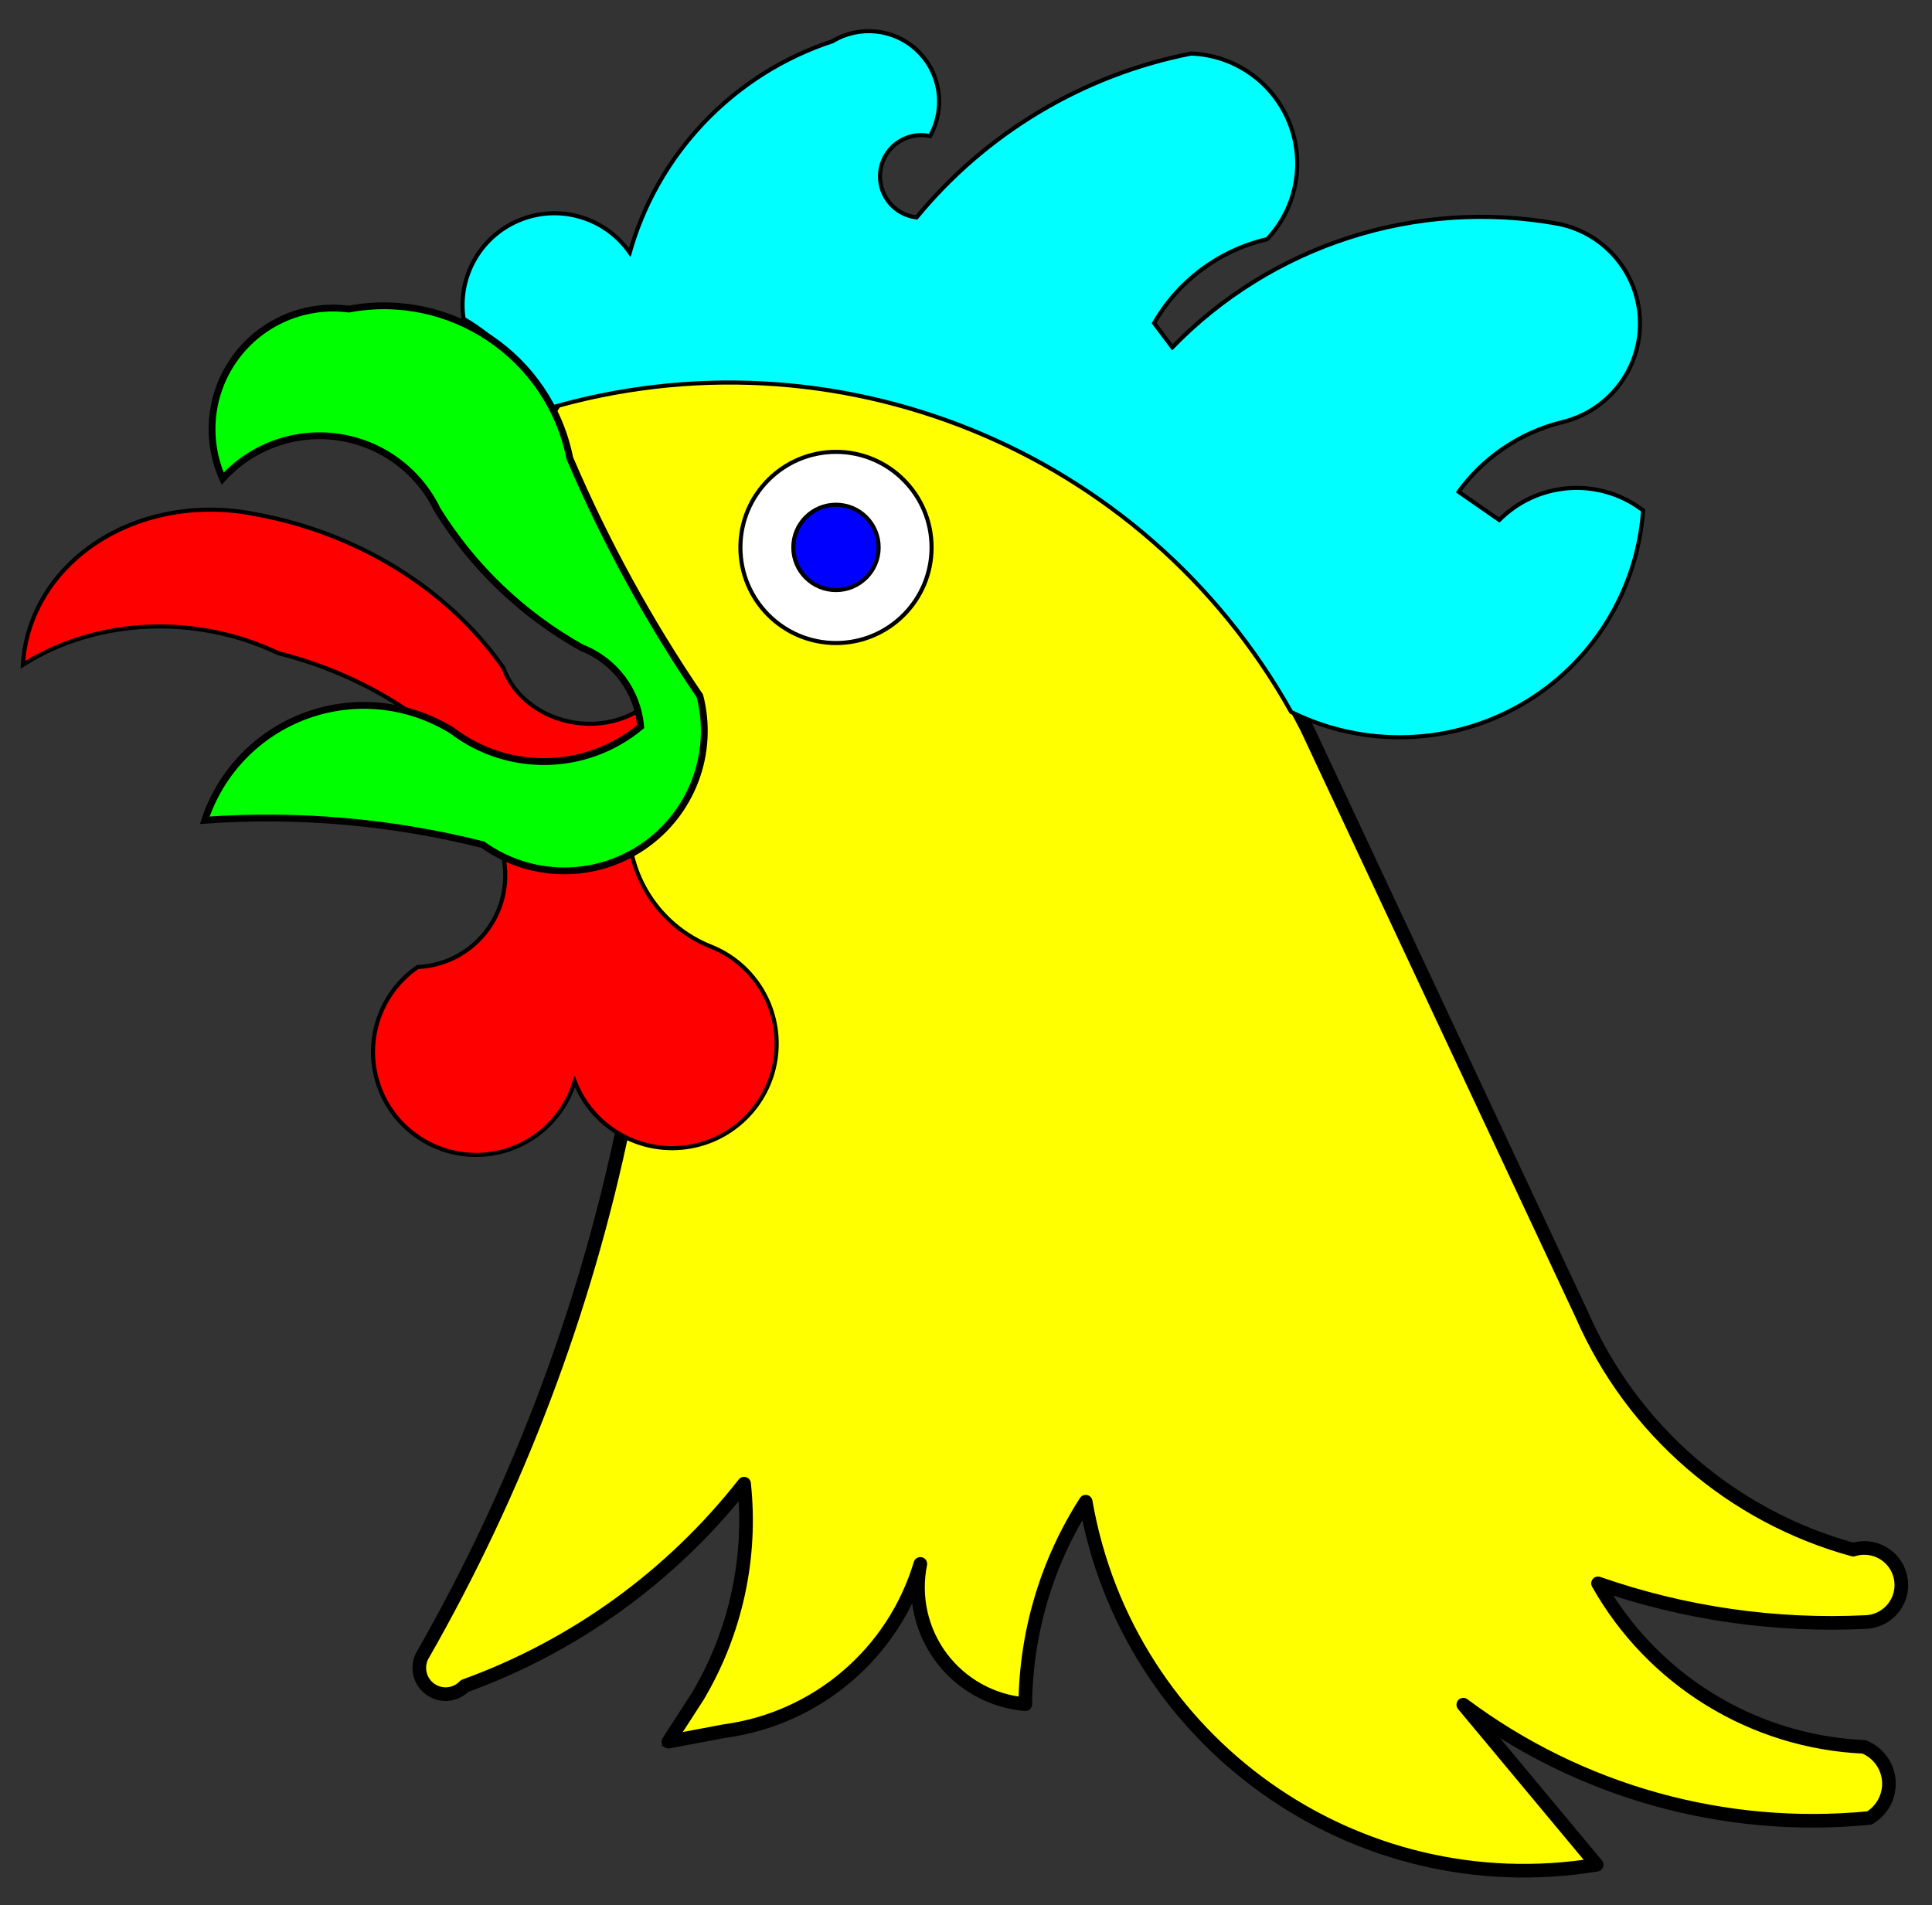 <?xml version="1.0" encoding="UTF-8" standalone="no"?>
<svg
   version="1.1"
   viewBox="40.5 99 283.5 279.537"
   width="283.5"
   height="279.537"
   preserveAspectRatio="xMidYMid meet"
   zoomAndPan="magnify"
   contentScriptType="application/ecmascript"
   contentStyleType="text/css"
   id="svg76"
   xmlns="http://www.w3.org/2000/svg"
   xmlns:svg="http://www.w3.org/2000/svg"
   xmlns:rdf="http://www.w3.org/1999/02/22-rdf-syntax-ns#"
   xmlns:cc="http://creativecommons.org/ns#"
   xmlns:dc="http://purl.org/dc/elements/1.1/">
  <rect x="40.5" y="99" width="283.5" height="279.537" fill="#333333" stroke="none"/>
  <defs
     id="defs2" />
  <g
     stroke-opacity="1"
     stroke-dasharray="none"
     stroke="#505050"
     fill="#ffff00"
     fill-opacity="1"
     id="g74"
     style="stroke:#000000">
    <title
       id="title6">Cock's Head Erased</title>
    <g
       id="g72">
      <title
         id="title8">Layer 2</title>
      <g
         id="g70">
        <g
           id="g16">
          <title
             id="title10">path18</title>
          <path
             d="M 122.096 157.774 C 165.569 145.41 211.716 165.525 232.249 205.788 L 272.639 291.96 C 280.022 308.861 294.653 321.517 312.441 326.389 C 314.45 325.761 316.64 326.349 318.065 327.897 C 319.489 329.446 319.892 331.678 319.099 333.627 C 318.306 335.576 316.459 336.892 314.358 337.006 C 300.993 337.67 287.626 335.744 274.992 331.333 C 282.992 345.526 297.741 354.594 314.017 355.325 C 316.082 356.151 317.497 358.08 317.666 360.298 C 317.834 362.516 316.727 364.636 314.81 365.765 C 293.57 367.839 272.32 361.908 255.223 349.135 L 274.788 372.621 C 239.412 378.451 205.949 354.675 199.814 319.351 C 194.12 328.223 191.048 338.524 190.952 349.066 C 186.058 348.65 181.574 346.162 178.631 342.228 C 175.689 338.295 174.568 333.291 175.551 328.478 C 171.614 341.611 160.343 351.216 146.752 353.022 L 138.59 354.565 L 142.913 347.872 C 148.472 338.486 150.848 327.555 149.686 316.708 C 139.068 330.244 124.864 340.527 108.689 346.388 C 107.377 347.77 105.254 347.988 103.688 346.902 C 102.123 345.815 101.585 343.749 102.421 342.038 C 116.395 317.653 126.406 291.203 132.082 263.678 L 122.822 216.415 C 128.17 217.232 133.471 214.686 136.176 210 C 138.88 205.315 138.434 199.451 135.051 195.229 L 114.686 169.33 Z"
             id="path12" />
          <path
             d="M 122.096 157.774 C 165.569 145.41 211.716 165.525 232.249 205.788 L 272.639 291.96 C 280.022 308.861 294.653 321.517 312.441 326.389 C 314.45 325.761 316.64 326.349 318.065 327.897 C 319.489 329.446 319.892 331.678 319.099 333.627 C 318.306 335.576 316.459 336.892 314.358 337.006 C 300.993 337.67 287.626 335.744 274.992 331.333 C 282.992 345.526 297.741 354.594 314.017 355.325 C 316.082 356.151 317.497 358.08 317.666 360.298 C 317.834 362.516 316.727 364.636 314.81 365.765 C 293.57 367.839 272.32 361.908 255.223 349.135 L 274.788 372.621 C 239.412 378.451 205.949 354.675 199.814 319.351 C 194.12 328.223 191.048 338.524 190.952 349.066 C 186.058 348.65 181.574 346.162 178.631 342.228 C 175.689 338.295 174.568 333.291 175.551 328.478 C 171.614 341.611 160.343 351.216 146.752 353.022 L 138.59 354.565 L 142.913 347.872 C 148.472 338.486 150.848 327.555 149.686 316.708 C 139.068 330.244 124.864 340.527 108.689 346.388 C 107.377 347.77 105.254 347.988 103.688 346.902 C 102.123 345.815 101.585 343.749 102.421 342.038 C 116.395 317.653 126.406 291.203 132.082 263.678 L 122.822 216.415 C 128.17 217.232 133.471 214.686 136.176 210 C 138.88 205.315 138.434 199.451 135.051 195.229 L 114.686 169.33 Z"
             stroke="black"
             stroke-linecap="round"
             stroke-linejoin="round"
             stroke-width="2"
             id="path14" />
        </g>
        <g
           id="g25">
          <title
             id="title18">path23</title>
          <g
             id="feature-0">
            <path
               d="M 108.709 145.658 C 107.823 139.488 111.348 133.533 117.182 131.341 C 123.017 129.148 129.591 131.308 132.988 136.533 C 137.018 121.763 148.197 110.004 162.745 105.234 C 166.659 102.862 171.677 103.412 174.984 106.576 C 178.291 109.739 179.064 114.728 176.868 118.743 C 174.605 118.307 172.285 119.15 170.83 120.939 C 169.376 122.728 169.024 125.172 169.914 127.299 C 170.804 129.425 172.792 130.89 175.086 131.11 C 185.288 118.669 199.502 110.166 215.289 107.061 C 221.537 107.29 227.076 111.15 229.455 116.932 C 231.835 122.714 230.617 129.354 226.34 133.915 C 219.264 135.569 213.2 140.105 209.616 146.427 L 212.508 150.275 C 227.129 135.119 248.357 128.273 269.077 132.031 C 275.89 133.367 280.839 139.286 280.948 146.227 C 281.057 153.169 276.296 159.24 269.529 160.79 C 263.367 162.351 257.956 166.043 254.255 171.212 L 260.522 175.562 C 266.096 169.862 275.035 169.189 281.399 173.99 C 280.518 185.801 273.829 196.402 263.548 202.282 C 253.267 208.161 240.737 208.55 230.111 203.32 C 208.474 164.737 163.008 146.273 120.596 158.845 C 118.094 153.325 113.941 148.717 108.709 145.658 Z"
               fill="#ff0000"
               id="path20" />
          </g>
          <g
             id="combed">
            <path
               d="M 108.709 145.658 C 107.823 139.488 111.348 133.533 117.182 131.341 C 123.017 129.148 129.591 131.308 132.988 136.533 C 137.018 121.763 148.197 110.004 162.745 105.234 C 166.659 102.862 171.677 103.412 174.984 106.576 C 178.291 109.739 179.064 114.728 176.868 118.743 C 174.605 118.307 172.285 119.15 170.83 120.939 C 169.376 122.728 169.024 125.172 169.914 127.299 C 170.804 129.425 172.792 130.89 175.086 131.11 C 185.288 118.669 199.502 110.166 215.289 107.061 C 221.537 107.29 227.076 111.15 229.455 116.932 C 231.835 122.714 230.617 129.354 226.34 133.915 C 219.264 135.569 213.2 140.105 209.616 146.427 L 212.508 150.275 C 227.129 135.119 248.357 128.273 269.077 132.031 C 275.89 133.367 280.839 139.286 280.948 146.227 C 281.057 153.169 276.296 159.24 269.529 160.79 C 263.367 162.351 257.956 166.043 254.255 171.212 L 260.522 175.562 C 266.096 169.862 275.035 169.189 281.399 173.99 C 280.518 185.801 273.829 196.402 263.548 202.282 C 253.267 208.161 240.737 208.55 230.111 203.32 C 208.474 164.737 163.008 146.273 120.596 158.845 C 118.094 153.325 113.941 148.717 108.709 145.658 Z"
               stroke="black"
               stroke-linecap="round"
               stroke-linejoin="round"
               stroke-width="2"
               id="path23"
               style="fill:#00ffff;stroke-linejoin:round;stroke-width:0.2" />
          </g>
        </g>
        <g
           id="jelloped">
          <title
             id="title27">path28</title>
          <g
             id="feature-1">
            <path
               d="M 113.761 222.143 C 115.503 226.25 115.126 230.949 112.753 234.726 C 110.38 238.503 106.31 240.881 101.854 241.094 C 96.412 244.866 94.11 251.775 96.2 258.058 C 98.29 264.34 104.272 268.493 110.889 268.254 C 117.506 268.015 123.173 263.442 124.805 257.024 C 127.062 263.645 133.562 267.856 140.527 267.212 C 147.492 266.567 153.108 261.235 154.113 254.312 C 155.117 247.39 151.248 240.681 144.753 238.084 C 137.041 235.027 132.138 227.393 132.567 219.108 C 126.19 216.85 119.103 217.994 113.761 222.143 Z"
               fill="#ff0000"
               id="path29" />
          </g>
          <path
             d="M 113.761 222.143 C 115.503 226.25 115.126 230.949 112.753 234.726 C 110.38 238.503 106.31 240.881 101.854 241.094 C 96.412 244.866 94.11 251.775 96.2 258.058 C 98.29 264.34 104.272 268.493 110.889 268.254 C 117.506 268.015 123.173 263.442 124.805 257.024 C 127.062 263.645 133.562 267.856 140.527 267.212 C 147.492 266.567 153.108 261.235 154.113 254.312 C 155.117 247.39 151.248 240.681 144.753 238.084 C 137.041 235.027 132.138 227.393 132.567 219.108 C 126.19 216.85 119.103 217.994 113.761 222.143 Z"
             stroke="black"
             stroke-linecap="round"
             stroke-linejoin="round"
             stroke-width="2"
             id="path32"
             style="fill:#ff0000;stroke-linejoin:round;stroke-width:0.2" />
        </g>
        <g
           id="langued">
          <g
             id="path-2345">
            <title
               id="title36">path33</title>
            <g
               id="feature-2">
              <path
                 d="M 137.55 200.448 C 134.886 204.101 129.958 205.979 124.934 205.255 C 119.911 204.532 115.714 201.339 114.189 197.082 C 106.083 185.487 92.777 177.296 77.67 174.6 C 69.674 173.032 61.429 174.493 55.013 178.615 C 48.596 182.737 44.621 189.126 44.09 196.172 C 54.892 189.497 69.362 188.909 81.407 194.655 C 89.132 196.593 96.337 199.986 102.499 204.589 C 106.577 210.605 114.381 213.966 122.142 213.05 C 129.903 212.133 136.025 207.126 137.55 200.448 Z"
                 fill="#ff0000"
                 id="path38" />
            </g>
            <path
               d="M 137.55 200.448 C 134.886 204.101 129.958 205.979 124.934 205.255 C 119.911 204.532 115.714 201.339 114.189 197.082 C 106.083 185.487 92.777 177.296 77.67 174.6 C 69.674 173.032 61.429 174.493 55.013 178.615 C 48.596 182.737 44.621 189.126 44.09 196.172 C 54.892 189.497 69.362 188.909 81.407 194.655 C 89.132 196.593 96.337 199.986 102.499 204.589 C 106.577 210.605 114.381 213.966 122.142 213.05 C 129.903 212.133 136.025 207.126 137.55 200.448 Z"
               stroke="black"
               stroke-linecap="round"
               stroke-linejoin="round"
               stroke-width="2"
               id="path41"
               style="fill:#ff0000;stroke-linejoin:round;stroke-width:0.2" />
          </g>
        </g>
        <g
           id="beaked"
           style="fill:#00ff00">
          <title
             id="title45">path38</title>
          <g
             id="feature-3"
             style="fill:#00ff00">
            <path
               d="M 143.2 201.123 C 135.724 190.138 129.332 178.453 124.114 166.232 C 121.107 151.295 106.655 141.547 91.679 144.355 C 85.299 143.519 78.966 146.2 75.126 151.363 C 71.285 156.526 70.538 163.362 73.173 169.233 C 77.459 164.511 83.81 162.227 90.122 163.136 C 96.433 164.046 101.881 168.03 104.66 173.77 C 109.891 182.215 117.183 189.191 125.852 194.043 C 130.713 195.927 134.074 200.42 134.509 205.616 C 126.565 212.231 115.106 212.486 106.876 206.23 C 100.481 202.24 92.608 201.407 85.52 203.97 C 78.431 206.532 72.911 212.206 70.545 219.363 C 84.249 218.383 98.022 219.592 111.346 222.944 C 118.369 227.977 127.79 228.077 134.918 223.194 C 142.046 218.311 145.356 209.49 143.2 201.123 Z"
               id="path47"
               style="fill:#00ff00" />
          </g>
        </g>
        <g
           id="g60">
          <title
             id="title54">path43</title>
          <circle
             cx="163.173"
             cy="179.33"
             r="13.826"
             fill="white"
             id="circle56" />
          <circle
             cx="163.173"
             cy="179.33"
             r="13.826"
             stroke="black"
             stroke-linecap="round"
             stroke-linejoin="round"
             stroke-width="1.2"
             id="circle58"
             style="fill:#ffffff;stroke-linejoin:round;stroke-width:0.2" />
        </g>
        <g
           id="g68">
          <title
             id="title62">path48</title>
          <circle
             cx="163.171"
             cy="179.324"
             r="6.06"
             fill="black"
             id="circle64" />
          <circle
             cx="163.171"
             cy="179.324"
             r="6.06"
             stroke="black"
             stroke-linecap="round"
             stroke-linejoin="round"
             stroke-width=".24"
             id="circle66"
             style="fill:#0000ff;stroke-linejoin:round;stroke-width:0.2" />
        </g>
      </g>
    </g>
  </g>
</svg>
